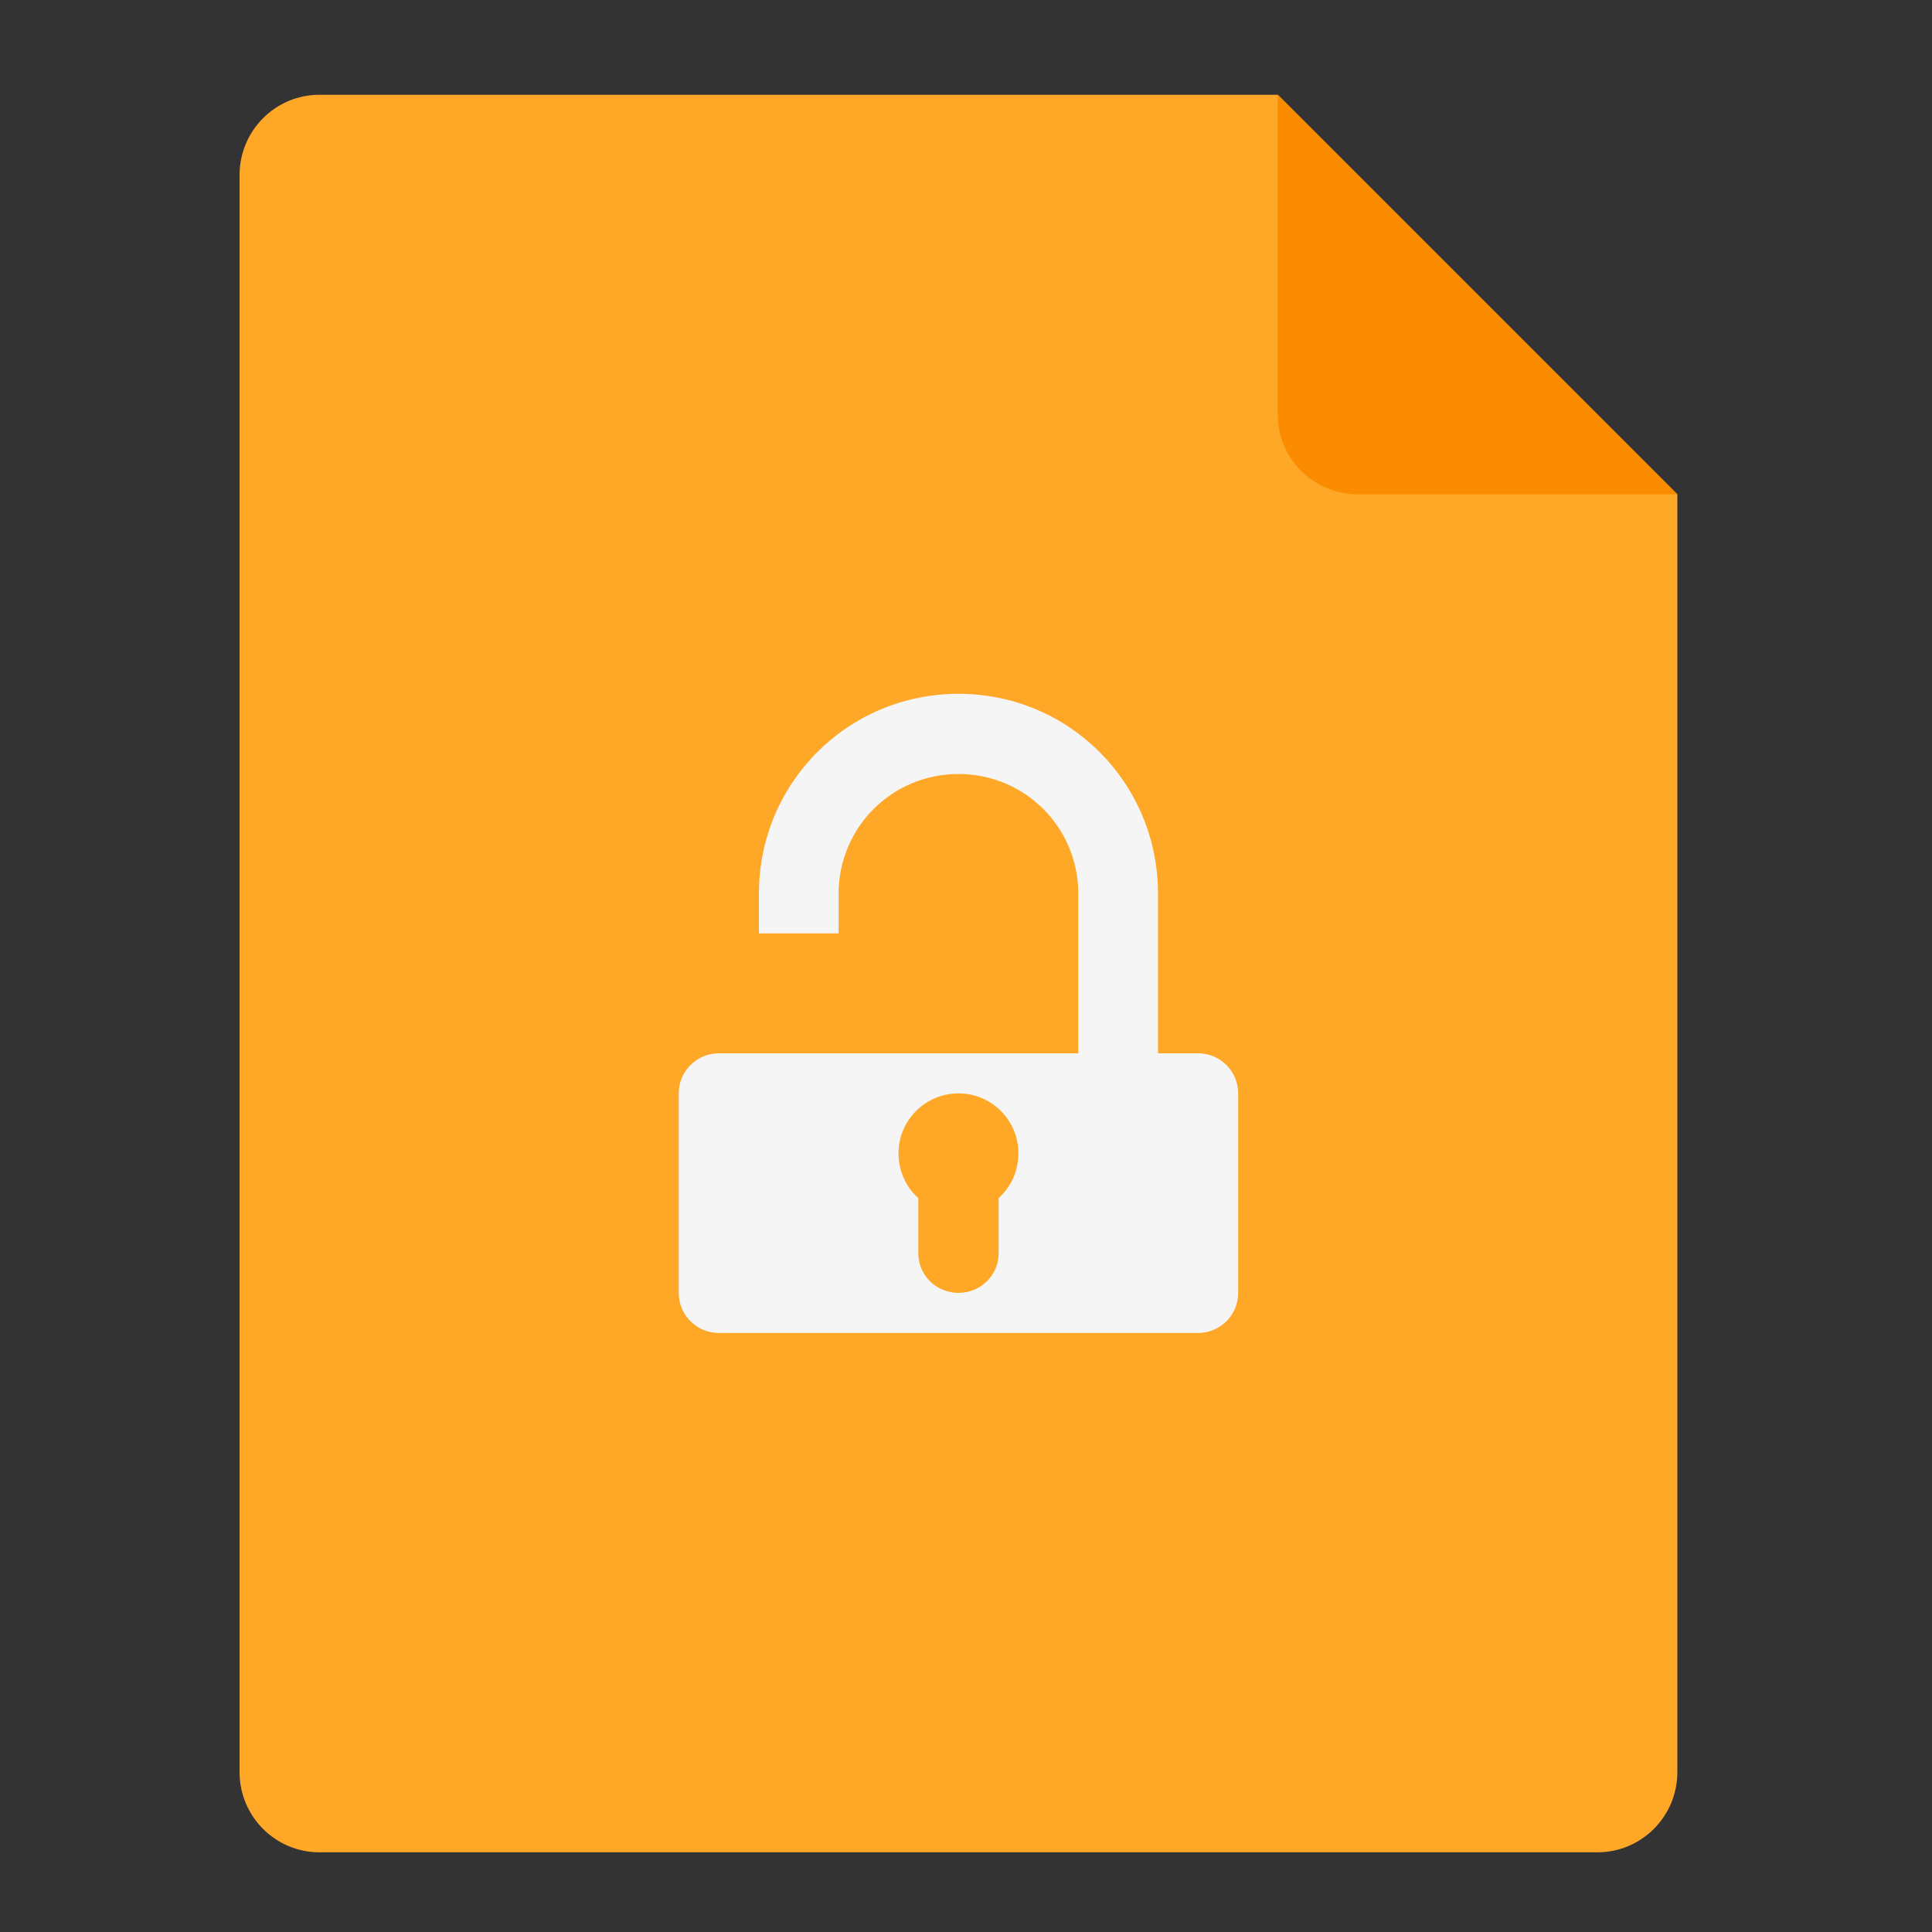 <?xml version="1.0" encoding="UTF-8"?>
<svg xmlns="http://www.w3.org/2000/svg" xmlns:xlink="http://www.w3.org/1999/xlink" width="16px" height="16px" viewBox="0 0 16 16" version="1.1">
<rect x="0" y="0" width="16" height="16" fill="#333333" stroke="none"/>
<g id="surface1">
<path style=" stroke:none;fill-rule:nonzero;fill:rgb(100%,65.49%,14.902%);fill-opacity:1;" d="M 10.582 0.785 L 2.645 0.785 C 2.281 0.785 1.984 1.082 1.984 1.449 L 1.984 14.676 C 1.984 15.043 2.281 15.34 2.645 15.34 L 13.23 15.34 C 13.594 15.34 13.891 15.043 13.891 14.676 L 13.891 4.094 Z M 10.582 0.785 "/>
<path style=" stroke:none;fill-rule:nonzero;fill:rgb(98.431%,54.902%,0%);fill-opacity:1;" d="M 13.891 4.094 L 10.582 0.785 L 10.582 3.434 C 10.582 3.797 10.879 4.094 11.246 4.094 Z M 13.891 4.094 "/>
<path style=" stroke:none;fill-rule:nonzero;fill:rgb(96.078%,96.078%,96.078%);fill-opacity:1;" d="M 7.938 5.746 C 7.02 5.746 6.285 6.484 6.285 7.402 L 6.285 7.73 L 6.945 7.73 L 6.945 7.402 C 6.945 6.852 7.387 6.41 7.938 6.41 C 8.488 6.41 8.93 6.852 8.93 7.402 L 8.93 8.723 L 5.953 8.723 C 5.77 8.723 5.621 8.871 5.621 9.055 L 5.621 10.707 C 5.621 10.891 5.77 11.039 5.953 11.039 L 9.922 11.039 C 10.105 11.039 10.254 10.891 10.254 10.707 L 10.254 9.055 C 10.254 8.871 10.105 8.723 9.922 8.723 L 9.59 8.723 L 9.59 7.402 C 9.59 6.484 8.855 5.746 7.938 5.746 Z M 7.938 9.055 C 8.211 9.055 8.434 9.277 8.434 9.551 C 8.434 9.699 8.371 9.832 8.27 9.922 L 8.27 10.379 C 8.27 10.562 8.121 10.707 7.938 10.707 C 7.754 10.707 7.605 10.562 7.605 10.379 L 7.605 9.922 C 7.504 9.832 7.441 9.699 7.441 9.551 C 7.441 9.277 7.664 9.055 7.938 9.055 Z M 7.938 9.055 "/>
</g>
</svg>
